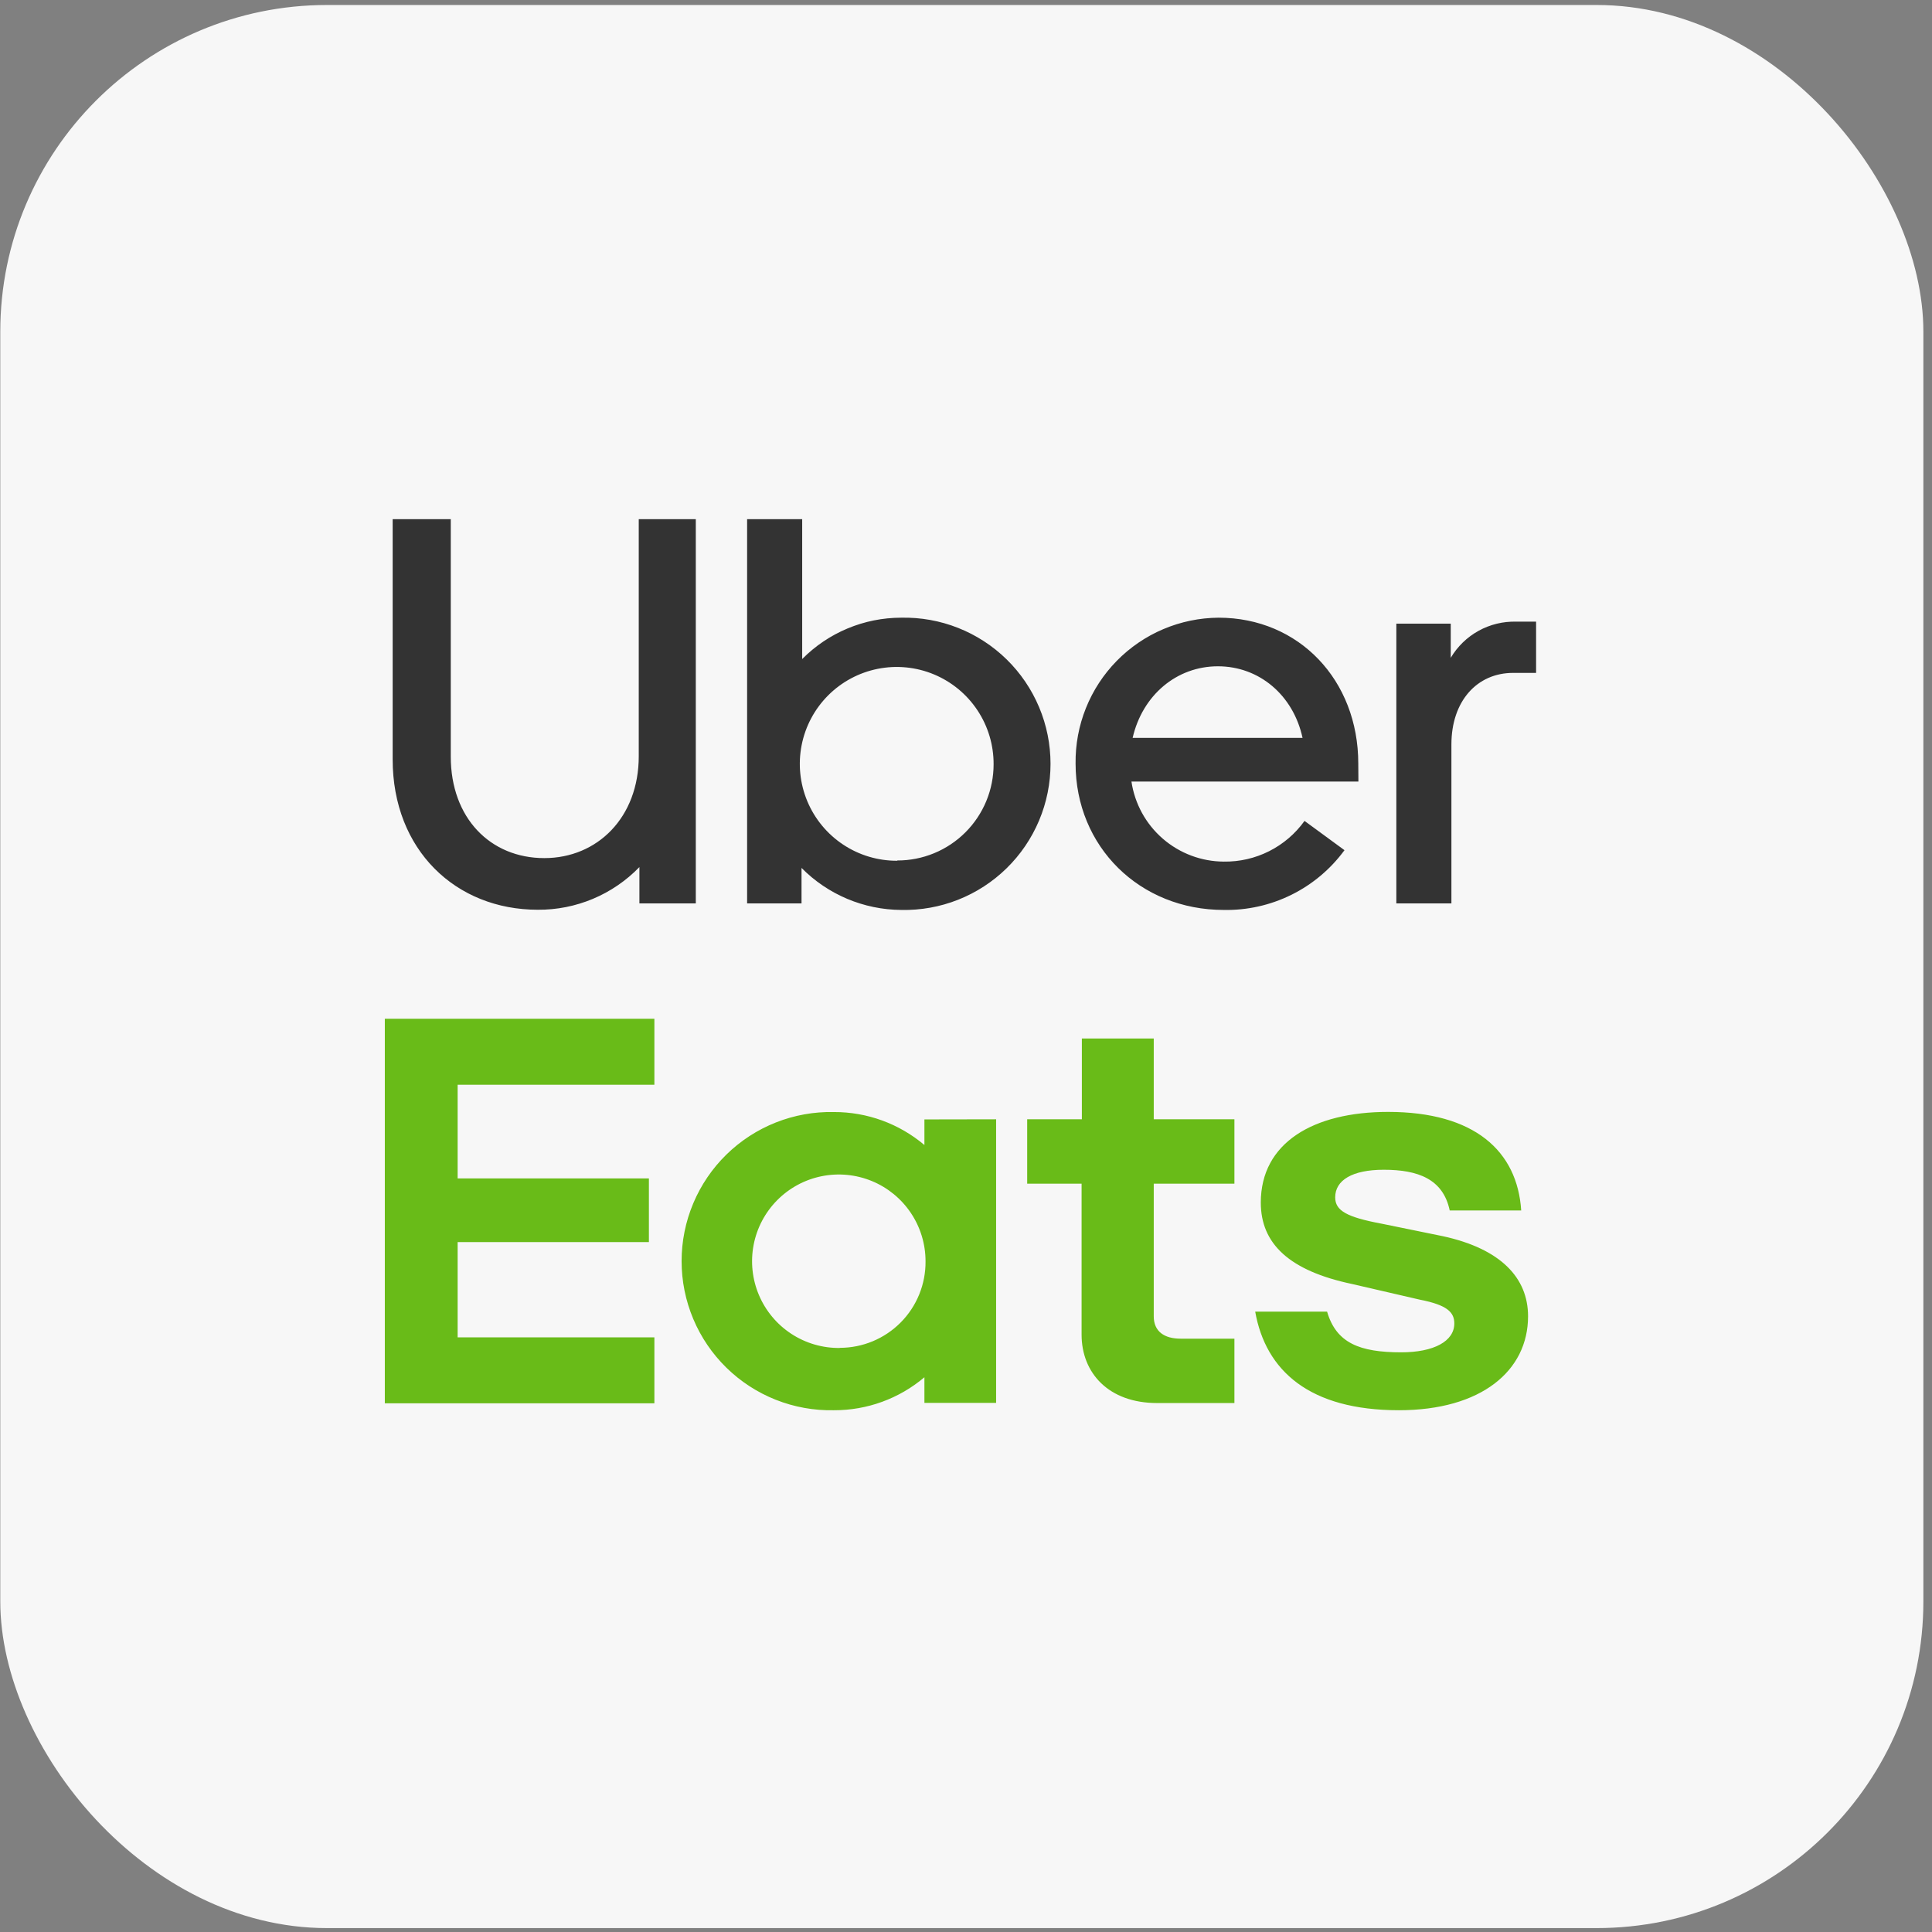 <svg width="217" height="217" viewBox="0 0 217 217" fill="none" xmlns="http://www.w3.org/2000/svg">
<rect x="0" y="0" width="217" height="217" fill="#808080" stroke="none"/>
<rect x="0.031" y="0.561" width="216" height="216" rx="36.69" fill="white" fill-opacity="0.931"/>
<g opacity="0.931" clip-path="url(#clip0_3044_785)">
<path d="M169.948 75.579C165.895 75.579 163.021 78.75 163.021 83.617V101.471H156.835V70.045H162.946V73.883C163.701 72.611 164.781 71.564 166.075 70.85C167.37 70.136 168.833 69.781 170.31 69.823H172.532V75.579H169.948ZM152.56 85.758C152.56 76.387 145.892 69.378 136.869 69.378C134.737 69.393 132.629 69.829 130.667 70.661C128.704 71.493 126.925 72.705 125.432 74.228C123.939 75.75 122.762 77.552 121.969 79.531C121.175 81.51 120.781 83.626 120.808 85.758C120.808 95.122 128.031 102.204 137.455 102.204C140.087 102.254 142.692 101.67 145.052 100.502C147.411 99.334 149.455 97.616 151.011 95.492L146.523 92.203C145.492 93.641 144.129 94.807 142.551 95.603C140.972 96.399 139.223 96.801 137.455 96.774C134.936 96.762 132.506 95.849 130.603 94.199C128.7 92.549 127.452 90.272 127.083 87.781H152.575L152.56 85.758ZM127.217 82.876C128.32 78.083 132.15 74.838 136.795 74.838C141.44 74.838 145.263 78.083 146.3 82.876H127.217ZM101.214 69.378C99.146 69.38 97.1 69.792 95.193 70.589C93.285 71.386 91.555 72.553 90.101 74.023V58.31H83.915V101.471H90.027V97.485C92.988 100.481 97.017 102.178 101.228 102.204C103.413 102.251 105.585 101.861 107.617 101.057C109.649 100.253 111.5 99.051 113.062 97.522C114.623 95.994 115.864 94.169 116.711 92.154C117.558 90.14 117.994 87.977 117.994 85.791C117.994 83.606 117.558 81.443 116.711 79.429C115.864 77.414 114.623 75.589 113.062 74.06C111.5 72.532 109.649 71.33 107.617 70.526C105.585 69.722 103.413 69.332 101.228 69.378H101.214ZM100.769 96.678C98.613 96.688 96.502 96.058 94.705 94.866C92.908 93.675 91.505 91.977 90.674 89.987C89.844 87.997 89.623 85.806 90.04 83.69C90.457 81.575 91.493 79.631 93.017 78.105C94.54 76.58 96.483 75.541 98.598 75.121C100.713 74.701 102.905 74.919 104.896 75.746C106.886 76.574 108.587 77.975 109.78 79.771C110.974 81.566 111.607 83.676 111.6 85.832C111.602 87.254 111.323 88.663 110.779 89.977C110.235 91.291 109.437 92.485 108.431 93.49C107.425 94.495 106.23 95.291 104.915 95.833C103.6 96.375 102.191 96.652 100.769 96.648V96.678ZM61.135 96.381C67.106 96.381 71.744 91.803 71.744 84.943V58.31H78.152V101.471H71.818V97.389C70.338 98.918 68.563 100.132 66.601 100.956C64.639 101.78 62.53 102.197 60.402 102.182C51.193 102.182 44.103 95.47 44.103 85.291V58.31H50.63V84.98C50.63 91.877 55.075 96.381 61.135 96.381Z" fill="#262626"/>
<path d="M43.223 114.428H73.5V121.836H51.401V132.356H72.885V139.512H51.401V150.209H73.5V157.618H43.223V114.428ZM157.117 158.396C166.399 158.396 171.63 153.95 171.63 147.846C171.63 143.498 168.533 140.253 162.051 138.845L155.198 137.445C151.22 136.704 149.968 135.963 149.968 134.482C149.968 132.563 151.887 131.385 155.42 131.385C159.25 131.385 162.088 132.415 162.829 135.956H170.86C170.422 129.289 165.629 124.888 155.909 124.888C147.509 124.888 141.611 128.355 141.611 135.074C141.611 139.719 144.856 142.742 151.857 144.216L159.517 145.987C162.54 146.579 163.347 147.394 163.347 148.646C163.347 150.639 161.066 151.891 157.377 151.891C152.739 151.891 150.086 150.861 149.057 147.32H140.982C142.16 153.973 147.094 158.396 157.117 158.396ZM138.648 157.588H129.958C124.506 157.588 121.483 154.196 121.483 149.913V132.948H115.372V125.718H121.513V116.643H129.588V125.718H138.648V132.948H129.588V147.846C129.588 149.543 130.766 150.358 132.61 150.358H138.648V157.588ZM103.829 125.733V128.607C100.986 126.204 97.381 124.891 93.658 124.903C91.429 124.856 89.213 125.255 87.141 126.075C85.068 126.896 83.18 128.122 81.587 129.681C79.994 131.241 78.729 133.103 77.865 135.158C77.001 137.213 76.556 139.42 76.556 141.649C76.556 143.879 77.001 146.085 77.865 148.141C78.729 150.196 79.994 152.058 81.587 153.617C83.18 155.177 85.068 156.403 87.141 157.224C89.213 158.044 91.429 158.443 93.658 158.396C97.381 158.412 100.988 157.098 103.829 154.692V157.573H111.882V125.718L103.829 125.733ZM94.325 151.402C92.393 151.424 90.498 150.872 88.882 149.814C87.265 148.757 85.999 147.243 85.245 145.464C84.491 143.686 84.282 141.723 84.646 139.826C85.01 137.929 85.93 136.183 87.288 134.81C88.647 133.436 90.383 132.498 92.276 132.114C94.169 131.73 96.134 131.917 97.921 132.652C99.707 133.387 101.235 134.637 102.309 136.242C103.384 137.848 103.957 139.736 103.955 141.668C103.967 142.941 103.726 144.204 103.247 145.384C102.767 146.564 102.058 147.637 101.161 148.541C100.264 149.444 99.197 150.162 98.021 150.65C96.845 151.139 95.583 151.389 94.31 151.387L94.325 151.402Z" fill="#5FB709"/>
</g>
<defs>
<clipPath id="clip0_3044_785">
<rect width="129.617" height="100.5" fill="white" transform="translate(43.223 58.31)"/>
</clipPath>
</defs>
</svg>
